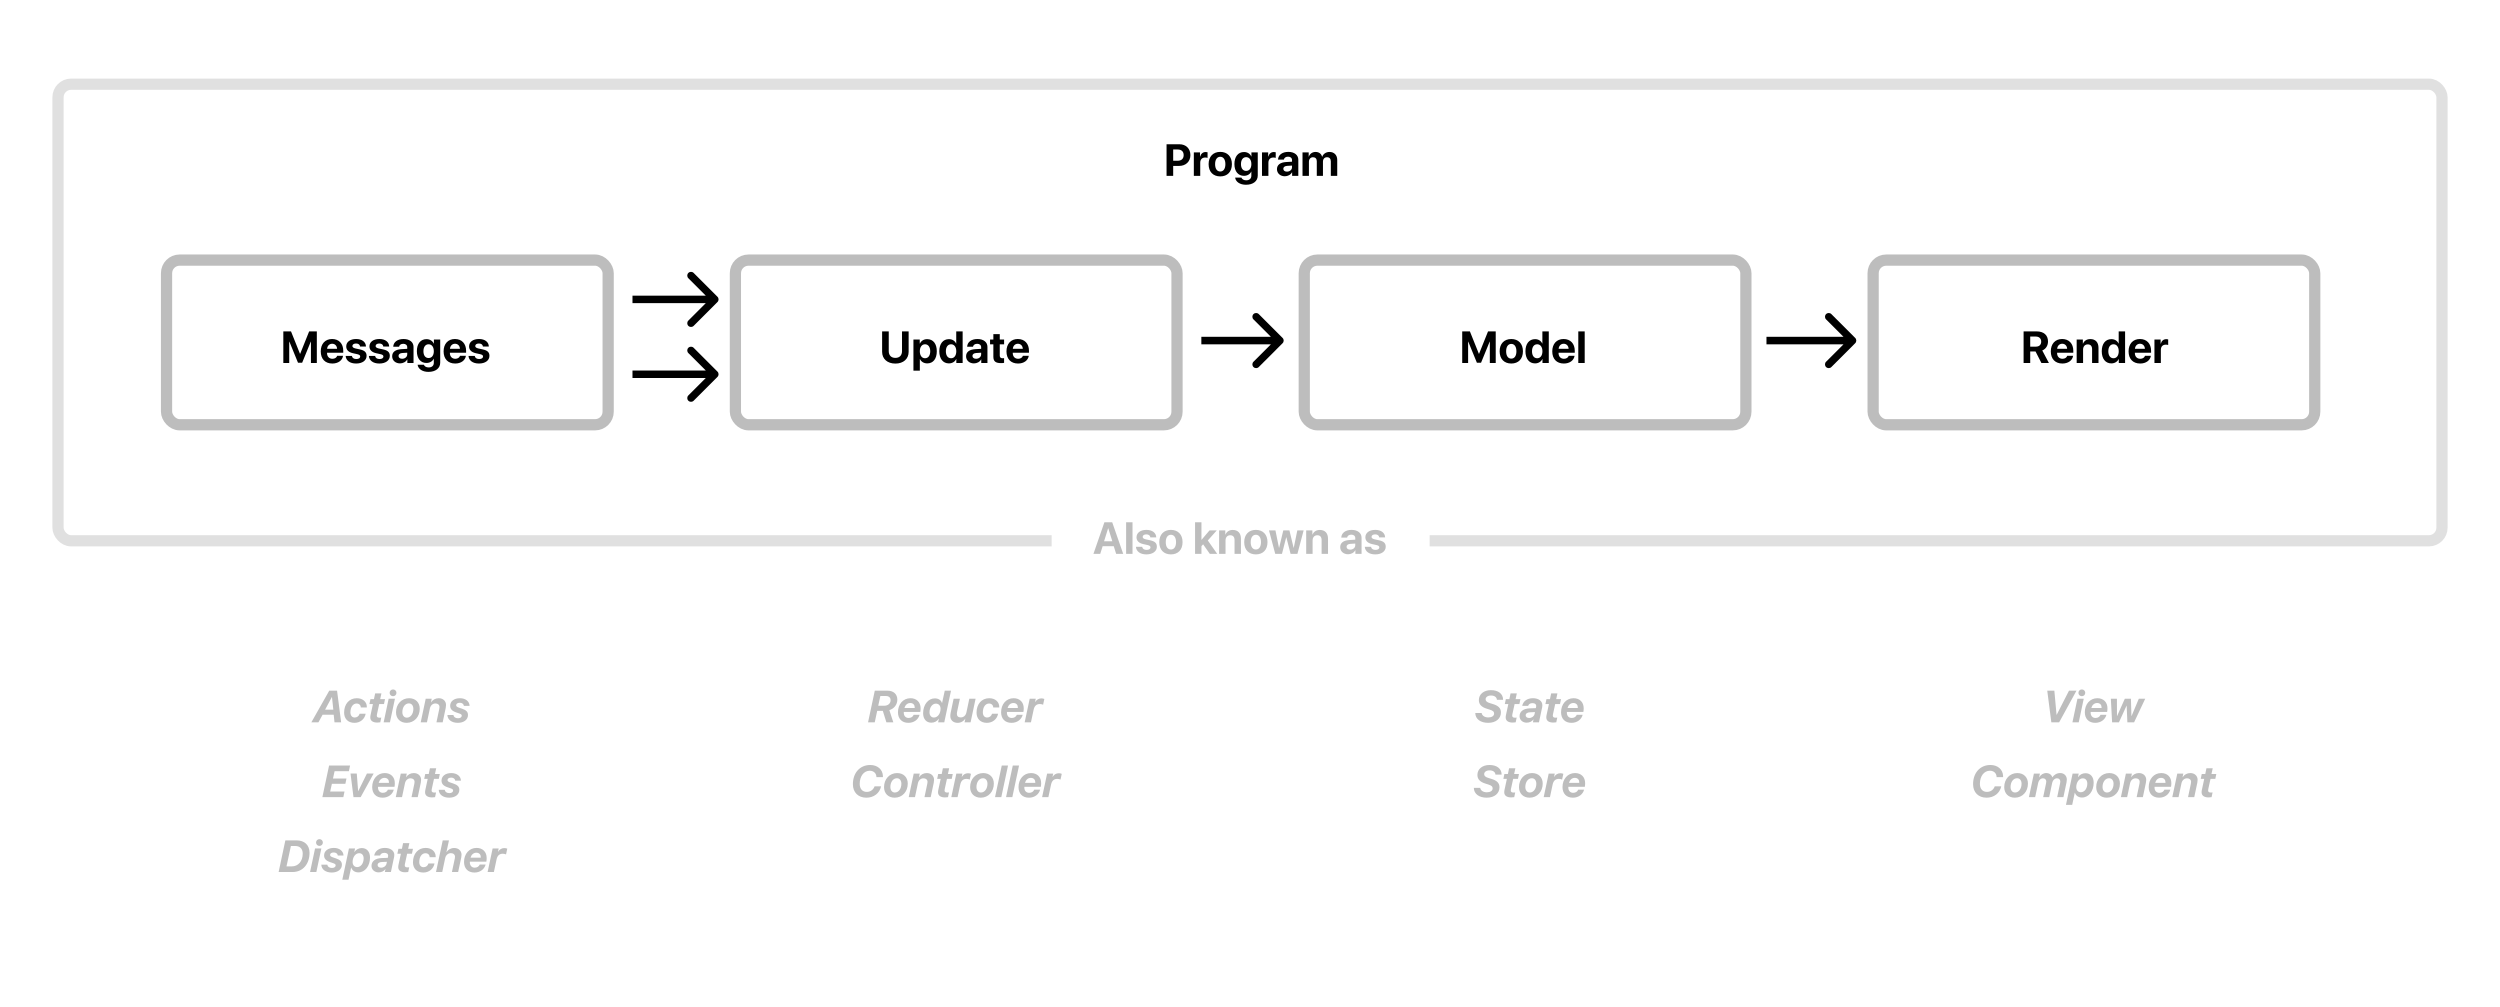 <svg fill="none" viewBox="0 0 668 269" xmlns="http://www.w3.org/2000/svg"><path d="m0 0h668v269h-668z" fill="#fff"/><rect height="44" rx="3.5" stroke="#bdbdbd" stroke-width="3" width="118" x="44.5" y="69.5"/><path d="m84.656 97v-8.455h-2.051l-2.402 5.994h-.047l-2.402-5.994h-2.051v8.455h1.576v-5.707h.047l2.297 5.625h1.113l2.297-5.625h.047v5.707zm4.095-5.15c.762 0 1.283.551 1.318 1.353h-2.666c.059-.785.598-1.353 1.348-1.353zm1.342 3.228c-.158.48-.639.791-1.266.791-.873 0-1.441-.615-1.441-1.512v-.105h4.33v-.521c0-1.91-1.154-3.147-2.982-3.147-1.857 0-3.029 1.301-3.029 3.305 0 2.01 1.16 3.246 3.094 3.246 1.553 0 2.678-.826 2.865-2.057zm2.419-2.514c0 .926.609 1.547 1.799 1.816l1.16.258c.562.135.773.31.773.627 0 .41-.393.668-1.043.668-.68 0-1.096-.305-1.178-.832h-1.67c.094 1.225 1.125 2.033 2.801 2.033 1.658 0 2.795-.815 2.795-2.051 0-.938-.51-1.436-1.77-1.717l-1.201-.258c-.551-.129-.82-.34-.82-.65 0-.404.387-.674.979-.674.633 0 1.037.31 1.072.814h1.576c-.024-1.219-1.049-2.016-2.625-2.016-1.611 0-2.648.785-2.648 1.98zm6.204 0c0 .926.609 1.547 1.799 1.816l1.16.258c.562.135.773.31.773.627 0 .41-.392.668-1.043.668-.679 0-1.095-.305-1.177-.832h-1.67c.094 1.225 1.125 2.033 2.801 2.033 1.658 0 2.795-.815 2.795-2.051 0-.938-.51-1.436-1.77-1.717l-1.201-.258c-.551-.129-.821-.34-.821-.65 0-.404.387-.674.979-.674.633 0 1.037.31 1.072.814h1.576c-.023-1.219-1.048-2.016-2.625-2.016-1.611 0-2.648.785-2.648 1.98zm8.735 3.299c-.58 0-.966-.293-.966-.762 0-.445.363-.733 1.002-.779l1.324-.082v.457c0 .68-.615 1.166-1.36 1.166zm-.562 1.236c.785 0 1.564-.393 1.916-1.06h.035v.961h1.652v-4.318c0-1.266-1.048-2.098-2.66-2.098-1.664 0-2.701.838-2.765 2.057h1.564c.082-.463.486-.779 1.125-.779.645 0 1.055.34 1.055.926v.416l-1.582.094c-1.565.094-2.444.756-2.444 1.898 0 1.131.909 1.904 2.104 1.904zm7.628-1.435c-.85 0-1.377-.668-1.377-1.816 0-1.143.533-1.857 1.377-1.857.855 0 1.4.727 1.4 1.857 0 1.137-.545 1.816-1.4 1.816zm-.029 3.703c1.88 0 3.134-.955 3.134-2.455v-6.193h-1.687v1.096h-.029c-.329-.721-1.038-1.195-1.94-1.195-1.594 0-2.578 1.225-2.578 3.217 0 1.963 1.014 3.147 2.549 3.147.908 0 1.646-.457 1.939-1.125h.035v1.102c0 .727-.492 1.219-1.376 1.219-.651 0-1.143-.299-1.278-.732h-1.676c.135 1.119 1.254 1.922 2.907 1.922zm7.089-7.518c.761 0 1.283.551 1.318 1.353h-2.666c.058-.785.598-1.353 1.348-1.353zm1.341 3.228c-.158.48-.638.791-1.265.791-.873 0-1.442-.615-1.442-1.512v-.105h4.33v-.521c0-1.91-1.154-3.147-2.982-3.147-1.857 0-3.029 1.301-3.029 3.305 0 2.01 1.16 3.246 3.093 3.246 1.553 0 2.678-.826 2.866-2.057zm2.419-2.514c0 .926.61 1.547 1.799 1.816l1.16.258c.563.135.774.31.774.627 0 .41-.393.668-1.043.668-.68 0-1.096-.305-1.178-.832h-1.67c.094 1.225 1.125 2.033 2.801 2.033 1.658 0 2.795-.815 2.795-2.051 0-.938-.51-1.436-1.77-1.717l-1.201-.258c-.551-.129-.82-.34-.82-.65 0-.404.387-.674.978-.674.633 0 1.037.31 1.073.814h1.576c-.024-1.219-1.049-2.016-2.625-2.016-1.612 0-2.649.785-2.649 1.98z" fill="#000"/><rect height="122" rx="3.5" stroke="#e0e0e0" stroke-width="3" width="637" x="15.5" y="22.5"/><path d="m311.703 38.545v8.455h1.77v-2.666h1.582c1.781 0 3.017-1.16 3.017-2.894 0-1.74-1.195-2.895-2.929-2.895zm1.77 1.4h1.201c1.014 0 1.599.539 1.599 1.5 0 .967-.591 1.506-1.605 1.506h-1.195zm5.518 7.055h1.711v-3.51c0-.885.492-1.4 1.336-1.4.246 0 .481.041.621.1v-1.506c-.117-.035-.287-.065-.486-.065-.738 0-1.272.434-1.494 1.23h-.035v-1.131h-1.653zm7.06.135c1.898 0 3.111-1.213 3.111-3.281 0-2.039-1.23-3.269-3.111-3.269s-3.111 1.236-3.111 3.269c0 2.062 1.212 3.281 3.111 3.281zm0-1.307c-.844 0-1.377-.709-1.377-1.969 0-1.248.545-1.969 1.377-1.969s1.371.721 1.371 1.969c0 1.26-.533 1.969-1.371 1.969zm6.913-.164c-.85 0-1.377-.668-1.377-1.816 0-1.143.533-1.857 1.377-1.857.856 0 1.4.727 1.4 1.857 0 1.137-.544 1.816-1.4 1.816zm-.029 3.703c1.881 0 3.135-.955 3.135-2.455v-6.193h-1.688v1.096h-.029c-.328-.721-1.037-1.195-1.94-1.195-1.593 0-2.578 1.225-2.578 3.217 0 1.963 1.014 3.147 2.549 3.147.908 0 1.646-.457 1.939-1.125h.036v1.102c0 .727-.493 1.219-1.377 1.219-.651 0-1.143-.299-1.278-.732h-1.675c.134 1.119 1.253 1.922 2.906 1.922zm4.27-2.367h1.711v-3.51c0-.885.492-1.4 1.336-1.4.246 0 .481.041.621.1v-1.506c-.117-.035-.287-.065-.486-.065-.738 0-1.272.434-1.494 1.23h-.035v-1.131h-1.653zm6.662-1.137c-.581 0-.967-.293-.967-.762 0-.445.363-.733 1.002-.779l1.324-.082v.457c0 .68-.615 1.166-1.359 1.166zm-.563 1.236c.785 0 1.564-.393 1.916-1.06h.035v.961h1.653v-4.318c0-1.266-1.049-2.098-2.661-2.098-1.664 0-2.701.838-2.765 2.057h1.564c.082-.463.487-.779 1.125-.779.645 0 1.055.34 1.055.926v.416l-1.582.094c-1.565.094-2.443.756-2.443 1.898 0 1.131.908 1.904 2.103 1.904zm4.728-.1h1.711v-3.791c0-.703.439-1.195 1.089-1.195.633 0 1.014.398 1.014 1.072v3.914h1.647v-3.814c0-.697.427-1.172 1.078-1.172.662 0 1.025.398 1.025 1.125v3.861h1.711v-4.289c0-1.266-.826-2.109-2.057-2.109-.92 0-1.67.498-1.951 1.289h-.035c-.211-.82-.844-1.289-1.752-1.289-.855 0-1.529.498-1.793 1.254h-.035v-1.137h-1.652z" fill="#000"/><path d="m88.668 186.262h.041l.352 3.357h-2.191zm.709 6.738h1.775l-1.09-8.455h-2.086l-4.781 8.455h1.893l1.101-2.016h2.977zm5.97-6.439c-2.051 0-3.398 1.564-3.398 3.849 0 1.629 1.025 2.731 2.766 2.731 1.535 0 2.742-1.008 2.988-2.432h-1.611c-.188.621-.668 1.008-1.318 1.008-.691 0-1.143-.528-1.143-1.377 0-1.389.68-2.361 1.652-2.361.697 0 1.113.451 1.125 1.054h1.605c0-.029 0-.041 0-.193 0-1.248-1.025-2.279-2.666-2.279zm5.478 6.509c.287 0 .591-.029.785-.07l.263-1.26c-.099.024-.205.03-.421.03-.504 0-.768-.159-.768-.551 0-.106.018-.258.047-.387l.592-2.713h1.283l.269-1.312h-1.289l.328-1.53h-1.675l-.317 1.53h-.938l-.275 1.312h.938l-.639 2.965c-.053.246-.064.469-.064.627 0 .908.738 1.359 1.881 1.359zm1.686-.07h1.682l1.336-6.299h-1.682zm2.514-6.973c.51 0 .908-.392.908-.902s-.398-.908-.908-.908c-.516 0-.914.398-.914.908s.398.902.914.902zm3.685 5.731c-.727 0-1.202-.592-1.202-1.477 0-1.336.739-2.338 1.746-2.338.727 0 1.196.586 1.196 1.477 0 1.324-.739 2.338-1.74 2.338zm.603-5.197c-2.021 0-3.498 1.599-3.498 3.755 0 1.694 1.131 2.825 2.842 2.825 2.021 0 3.498-1.606 3.498-3.762 0-1.688-1.131-2.818-2.842-2.818zm3.099 6.439h1.67l.791-3.732c.175-.791.767-1.307 1.482-1.307.645 0 1.078.375 1.078.955 0 .141-.017.305-.058.504l-.756 3.58h1.664l.814-3.855c.053-.276.082-.545.082-.768 0-1.072-.808-1.816-1.939-1.816-.873 0-1.623.41-2.051 1.107h-.035l.205-.967h-1.611zm7.874-4.424c0 .867.51 1.424 1.67 1.805l.556.187c.674.217.868.364.868.662 0 .405-.399.692-.997.692-.72 0-1.177-.363-1.236-.879h-1.605c.047 1.248 1.125 2.098 2.789 2.098 1.611 0 2.713-.85 2.713-2.086 0-.838-.463-1.319-1.629-1.705l-.627-.211c-.686-.223-.903-.387-.903-.715 0-.381.375-.645.985-.645.603 0 1.037.34 1.078.821h1.523c-.029-1.202-1.078-2.034-2.578-2.034-1.57 0-2.607.815-2.607 2.01zm-28.234 22.912h-3.826l.457-2.056h3.603l.287-1.401h-3.603l.434-1.974h3.82l.316-1.512h-5.607l-1.799 8.455h5.607zm1.61-4.793.791 6.305h1.91l3.475-6.305h-1.799l-2.309 4.694h-.035l-.363-4.694zm7.523 2.479c.199-.768.773-1.33 1.552-1.33.791 0 1.19.533 1.19 1.154 0 .059-.006.135-.012.176zm1.048 3.967c1.518 0 2.666-.891 2.989-2.145h-1.577c-.193.504-.679.844-1.347.844-.797 0-1.295-.574-1.295-1.406 0-.065.006-.129.012-.2h4.394c.065-.298.088-.673.088-.978 0-1.647-1.078-2.695-2.701-2.695-1.986 0-3.346 1.623-3.346 3.744 0 1.722 1.031 2.836 2.783 2.836zm3.515-.141h1.67l.791-3.732c.176-.791.768-1.307 1.482-1.307.645 0 1.079.375 1.079.955 0 .141-.018.305-.059.504l-.756 3.58h1.664l.815-3.855c.052-.276.082-.545.082-.768 0-1.072-.809-1.816-1.94-1.816-.873 0-1.623.41-2.051 1.107h-.035l.205-.967h-1.611zm9.714.07c.287 0 .592-.029.785-.07l.264-1.26c-.1.024-.205.03-.422.03-.504 0-.768-.159-.768-.551 0-.106.018-.258.047-.387l.592-2.713h1.283l.27-1.312h-1.289l.328-1.53h-1.676l-.316 1.53h-.938l-.275 1.312h.937l-.638 2.965c-.053.246-.065.469-.065.627 0 .908.738 1.359 1.881 1.359zm2.513-4.494c0 .867.51 1.424 1.67 1.805l.556.187c.674.217.867.364.867.662 0 .405-.398.692-.996.692-.72 0-1.177-.363-1.236-.879h-1.605c.046 1.248 1.125 2.098 2.789 2.098 1.611 0 2.713-.85 2.713-2.086 0-.838-.463-1.319-1.629-1.705l-.627-.211c-.686-.223-.903-.387-.903-.715 0-.381.375-.645.985-.645.603 0 1.037.34 1.078.821h1.523c-.029-1.202-1.078-2.034-2.578-2.034-1.57 0-2.607.815-2.607 2.01zm-41.73 15.969-1.793 8.455h3.75c2.684 0 4.506-2.121 4.506-5.127 0-2.098-1.371-3.328-3.475-3.328zm1.482 1.5h1.119c1.324 0 2.039.756 2.039 2.057 0 2.044-1.213 3.392-2.906 3.392h-1.43zm5.12 6.955h1.682l1.336-6.299h-1.682zm2.514-6.973c.51 0 .908-.392.908-.902s-.399-.908-.908-.908c-.516 0-.914.398-.914.908s.398.902.914.902zm1.235 2.549c0 .867.51 1.424 1.67 1.805l.557.187c.674.217.867.364.867.662 0 .405-.398.692-.996.692-.721 0-1.178-.363-1.236-.879h-1.605c.047 1.248 1.125 2.098 2.789 2.098 1.611 0 2.713-.85 2.713-2.086 0-.838-.463-1.319-1.629-1.705l-.627-.211c-.685-.223-.902-.387-.902-.715 0-.381.375-.645.984-.645.604 0 1.037.34 1.078.821h1.523c-.029-1.202-1.078-2.034-2.578-2.034-1.57 0-2.607.815-2.607 2.01zm8.847 3.112c-.744 0-1.23-.557-1.23-1.366 0-1.248.727-2.349 1.758-2.349.738 0 1.195.539 1.195 1.412 0 1.312-.756 2.303-1.723 2.303zm-2.314 3.369.691-3.241h.035c.246.786.961 1.284 1.893 1.284 1.781 0 3.117-1.688 3.117-3.967 0-1.553-.838-2.531-2.197-2.531-.797 0-1.529.38-1.963 1.037h-.035l.205-.938h-1.635l-1.775 8.356zm8.706-3.211c-.557 0-.938-.282-.938-.709 0-.481.44-.791 1.161-.815l1.33-.052-.118.533c-.14.609-.744 1.043-1.435 1.043zm-.674 1.254c.779 0 1.436-.34 1.799-.856h.035l-.164.756h1.617l.862-4.049c.023-.135.046-.34.046-.521 0-1.108-1.013-1.869-2.519-1.869-1.535 0-2.637.808-2.86 2.044h1.583c.117-.445.521-.726 1.154-.726.627 0 .996.281.996.721 0 .07 0 .134-.024.234l-.076.381-1.617.058c-1.699.059-2.73.827-2.73 2.098 0 1.002.838 1.729 1.898 1.729zm7.13-.03c.287 0 .592-.029.785-.07l.264-1.26c-.1.024-.205.03-.422.03-.504 0-.768-.159-.768-.551 0-.106.018-.258.047-.387l.592-2.713h1.283l.27-1.312h-1.289l.328-1.53h-1.676l-.316 1.53h-.938l-.275 1.312h.937l-.638 2.965c-.053.246-.065.469-.065.627 0 .908.738 1.359 1.881 1.359zm5.454-6.509c-2.051 0-3.398 1.564-3.398 3.849 0 1.629 1.025 2.731 2.765 2.731 1.536 0 2.743-1.008 2.989-2.432h-1.612c-.187.621-.668 1.008-1.318 1.008-.691 0-1.143-.528-1.143-1.377 0-1.389.68-2.361 1.653-2.361.697 0 1.113.451 1.125 1.054h1.605c0-.029 0-.041 0-.193 0-1.248-1.025-2.279-2.666-2.279zm2.753 6.439h1.67l.791-3.732c.17-.774.774-1.307 1.524-1.307.668 0 1.095.404 1.095.973 0 .146-.017.304-.058.486l-.768 3.58h1.664l.826-3.855c.053-.27.082-.528.082-.756 0-1.02-.773-1.805-1.957-1.805-.92 0-1.629.439-2.039 1.084h-.035l.674-3.123h-1.67zm9.228-3.826c.199-.768.773-1.33 1.553-1.33.791 0 1.189.533 1.189 1.154 0 .059-.006.135-.012.176zm1.049 3.967c1.517 0 2.666-.891 2.988-2.145h-1.576c-.194.504-.68.844-1.348.844-.797 0-1.295-.574-1.295-1.406 0-.065.006-.129.012-.2h4.394c.065-.298.088-.673.088-.978 0-1.647-1.078-2.695-2.701-2.695-1.986 0-3.346 1.623-3.346 3.744 0 1.722 1.032 2.836 2.784 2.836zm3.514-.141h1.676l.727-3.41c.216-.973.756-1.477 1.652-1.477.34 0 .65.088.867.188l.328-1.535c-.193-.094-.463-.159-.797-.159-.732 0-1.3.393-1.634.973h-.035l.175-.879h-1.617z" fill="#bdbdbd"/><path d="m234.662 188.576.569-2.601h1.488c.785 0 1.248.41 1.248 1.125 0 .867-.697 1.476-1.734 1.476zm-.92-4.031-1.798 8.455h1.787l.656-3.064h1.5l.955 3.064h1.852l-1.061-3.258c1.359-.41 2.133-1.558 2.133-2.806 0-1.401-.955-2.391-2.643-2.391zm7.927 4.629c.199-.768.774-1.33 1.553-1.33.791 0 1.189.533 1.189 1.154 0 .059-.005.135-.011.176zm1.049 3.967c1.518 0 2.666-.891 2.988-2.145h-1.576c-.193.504-.679.844-1.347.844-.797 0-1.295-.574-1.295-1.406 0-.065.005-.129.011-.2h4.395c.064-.298.088-.673.088-.978 0-1.647-1.078-2.695-2.701-2.695-1.987 0-3.346 1.623-3.346 3.744 0 1.722 1.031 2.836 2.783 2.836zm6.146-.041c.832 0 1.541-.393 1.963-1.038h.035l-.199.938h1.646l1.799-8.455h-1.67l-.715 3.287h-.035c-.205-.727-.938-1.23-1.893-1.23-1.787 0-3.14 1.693-3.14 3.966 0 1.547.849 2.532 2.209 2.532zm.691-1.377c-.732 0-1.189-.545-1.189-1.395 0-1.33.75-2.32 1.716-2.32.75 0 1.237.556 1.237 1.365 0 1.307-.774 2.35-1.764 2.35zm11.12-5.022h-1.676l-.779 3.674c-.176.797-.744 1.318-1.5 1.318-.685 0-1.043-.334-1.043-.978 0-.135.024-.34.053-.504l.75-3.51h-1.676l-.797 3.785c-.052.246-.082.58-.082.838 0 1.067.75 1.817 1.951 1.817.914 0 1.682-.481 2.022-1.108h.035l-.205.967h1.611zm3.656-.14c-2.051 0-3.399 1.564-3.399 3.849 0 1.629 1.026 2.731 2.766 2.731 1.535 0 2.742-1.008 2.988-2.432h-1.611c-.188.621-.668 1.008-1.319 1.008-.691 0-1.142-.528-1.142-1.377 0-1.389.679-2.361 1.652-2.361.697 0 1.113.451 1.125 1.054h1.606c0-.029 0-.041 0-.193 0-1.248-1.026-2.279-2.666-2.279zm4.897 2.613c.199-.768.774-1.33 1.553-1.33.791 0 1.189.533 1.189 1.154 0 .059-.006.135-.011.176zm1.049 3.967c1.518 0 2.666-.891 2.988-2.145h-1.576c-.193.504-.68.844-1.348.844-.796 0-1.295-.574-1.295-1.406 0-.065.006-.129.012-.2h4.395c.064-.298.088-.673.088-.978 0-1.647-1.078-2.695-2.702-2.695-1.986 0-3.345 1.623-3.345 3.744 0 1.722 1.031 2.836 2.783 2.836zm3.515-.141h1.675l.727-3.41c.217-.973.756-1.477 1.652-1.477.34 0 .651.088.868.188l.328-1.535c-.194-.094-.463-.159-.797-.159-.733 0-1.301.393-1.635.973h-.035l.176-.879h-1.618zm-39.623 14.645h1.734c.012-.077.018-.159.012-.282-.053-1.763-1.448-2.959-3.387-2.959-2.766 0-4.635 2.098-4.635 5.133 0 2.192 1.412 3.604 3.61 3.604 1.98 0 3.539-1.202 3.92-3.03h-1.741c-.322.92-1.113 1.483-2.086 1.483-1.166 0-1.881-.821-1.881-2.156 0-2.04 1.096-3.499 2.678-3.499.973 0 1.711.61 1.77 1.512.006.117.006.158.006.194zm4.938 4.113c-.726 0-1.201-.592-1.201-1.477 0-1.336.738-2.338 1.746-2.338.727 0 1.195.586 1.195 1.477 0 1.324-.738 2.338-1.74 2.338zm.604-5.197c-2.022 0-3.498 1.599-3.498 3.755 0 1.694 1.13 2.825 2.841 2.825 2.022 0 3.498-1.606 3.498-3.762 0-1.688-1.13-2.818-2.841-2.818zm3.098 6.439h1.67l.791-3.732c.176-.791.768-1.307 1.483-1.307.644 0 1.078.375 1.078.955 0 .141-.018.305-.059.504l-.756 3.58h1.664l.815-3.855c.053-.276.082-.545.082-.768 0-1.072-.809-1.816-1.94-1.816-.873 0-1.623.41-2.05 1.107h-.035l.205-.967h-1.612zm9.714.07c.287 0 .592-.029.785-.07l.264-1.26c-.099.024-.205.03-.422.03-.504 0-.767-.159-.767-.551 0-.106.017-.258.047-.387l.591-2.713h1.284l.269-1.312h-1.289l.328-1.53h-1.676l-.316 1.53h-.938l-.275 1.312h.938l-.639 2.965c-.053.246-.065.469-.065.627 0 .908.739 1.359 1.881 1.359zm1.663-.07h1.676l.727-3.41c.217-.973.756-1.477 1.652-1.477.34 0 .651.088.867.188l.328-1.535c-.193-.094-.462-.159-.796-.159-.733 0-1.301.393-1.635.973h-.035l.175-.879h-1.617zm7.921-1.242c-.726 0-1.201-.592-1.201-1.477 0-1.336.739-2.338 1.746-2.338.727 0 1.196.586 1.196 1.477 0 1.324-.739 2.338-1.741 2.338zm.604-5.197c-2.022 0-3.498 1.599-3.498 3.755 0 1.694 1.131 2.825 2.842 2.825 2.021 0 3.498-1.606 3.498-3.762 0-1.688-1.131-2.818-2.842-2.818zm3.157 6.439h1.676l1.799-8.455h-1.676zm2.947 0h1.675l1.799-8.455h-1.676zm5.067-3.826c.199-.768.773-1.33 1.553-1.33.791 0 1.189.533 1.189 1.154 0 .059-.006.135-.011.176zm1.049 3.967c1.517 0 2.666-.891 2.988-2.145h-1.576c-.193.504-.68.844-1.348.844-.797 0-1.295-.574-1.295-1.406 0-.065.006-.129.012-.2h4.395c.064-.298.088-.673.088-.978 0-1.647-1.079-2.695-2.702-2.695-1.986 0-3.345 1.623-3.345 3.744 0 1.722 1.031 2.836 2.783 2.836zm3.515-.141h1.675l.727-3.41c.217-.973.756-1.477 1.652-1.477.34 0 .651.088.867.188l.329-1.535c-.194-.094-.463-.159-.797-.159-.733 0-1.301.393-1.635.973h-.035l.176-.879h-1.618z" fill="#bdbdbd"/><path d="m394.191 190.51c.035 1.658 1.435 2.631 3.457 2.631 2.115 0 3.398-1.19 3.398-2.766 0-1.154-.685-1.816-2.15-2.256l-.744-.228c-.85-.252-1.196-.563-1.196-1.043 0-.539.516-1.008 1.448-1.008.943 0 1.535.463 1.564 1.137h1.658c-.006-1.606-1.295-2.573-3.246-2.573-1.887 0-3.228 1.061-3.228 2.655 0 1.154.715 1.875 2.121 2.308l.726.229c.92.281 1.225.556 1.225 1.066 0 .65-.645 1.037-1.547 1.037-.99 0-1.687-.492-1.781-1.189zm10.013 2.56c.287 0 .591-.029.785-.07l.263-1.26c-.099.024-.205.03-.422.03-.503 0-.767-.159-.767-.551 0-.106.017-.258.047-.387l.592-2.713h1.283l.269-1.312h-1.289l.328-1.53h-1.675l-.317 1.53h-.937l-.276 1.312h.938l-.639 2.965c-.053.246-.064.469-.064.627 0 .908.738 1.359 1.881 1.359zm4.393-1.224c-.557 0-.937-.282-.937-.709 0-.481.439-.791 1.16-.815l1.33-.052-.117.533c-.141.609-.744 1.043-1.436 1.043zm-.674 1.254c.78 0 1.436-.34 1.799-.856h.035l-.164.756h1.617l.862-4.049c.023-.135.047-.34.047-.521 0-1.108-1.014-1.869-2.52-1.869-1.535 0-2.637.808-2.859 2.044h1.582c.117-.445.521-.726 1.154-.726.627 0 .996.281.996.721 0 .07 0 .134-.023.234l-.076.381-1.618.058c-1.699.059-2.73.827-2.73 2.098 0 1.002.838 1.729 1.898 1.729zm7.13-.03c.287 0 .592-.029.785-.07l.264-1.26c-.1.024-.205.03-.422.03-.504 0-.767-.159-.767-.551 0-.106.017-.258.047-.387l.591-2.713h1.284l.269-1.312h-1.289l.328-1.53h-1.676l-.316 1.53h-.938l-.275 1.312h.938l-.639 2.965c-.053.246-.065.469-.065.627 0 .908.739 1.359 1.881 1.359zm3.796-3.896c.199-.768.774-1.33 1.553-1.33.791 0 1.189.533 1.189 1.154 0 .059-.005.135-.011.176zm1.049 3.967c1.518 0 2.666-.891 2.988-2.145h-1.576c-.193.504-.68.844-1.347.844-.797 0-1.295-.574-1.295-1.406 0-.065.005-.129.011-.2h4.395c.064-.298.088-.673.088-.978 0-1.647-1.078-2.695-2.701-2.695-1.987 0-3.346 1.623-3.346 3.744 0 1.722 1.031 2.836 2.783 2.836zm-26.094 17.369c.035 1.658 1.436 2.631 3.457 2.631 2.115 0 3.399-1.19 3.399-2.766 0-1.154-.686-1.816-2.151-2.256l-.744-.228c-.85-.252-1.195-.563-1.195-1.043 0-.539.515-1.008 1.447-1.008.943 0 1.535.463 1.564 1.137h1.659c-.006-1.606-1.295-2.573-3.247-2.573-1.886 0-3.228 1.061-3.228 2.655 0 1.154.715 1.875 2.121 2.308l.727.229c.92.281 1.224.556 1.224 1.066 0 .65-.644 1.037-1.547 1.037-.99 0-1.687-.492-1.781-1.189zm10.013 2.56c.287 0 .592-.029.785-.07l.264-1.26c-.1.024-.205.03-.422.03-.504 0-.768-.159-.768-.551 0-.106.018-.258.047-.387l.592-2.713h1.283l.27-1.312h-1.289l.328-1.53h-1.676l-.317 1.53h-.937l-.275 1.312h.937l-.639 2.965c-.052.246-.064.469-.064.627 0 .908.738 1.359 1.881 1.359zm4.95-1.312c-.727 0-1.201-.592-1.201-1.477 0-1.336.738-2.338 1.746-2.338.727 0 1.195.586 1.195 1.477 0 1.324-.738 2.338-1.74 2.338zm.604-5.197c-2.022 0-3.498 1.599-3.498 3.755 0 1.694 1.13 2.825 2.841 2.825 2.022 0 3.498-1.606 3.498-3.762 0-1.688-1.13-2.818-2.841-2.818zm3.098 6.439h1.676l.727-3.41c.216-.973.755-1.477 1.652-1.477.34 0 .65.088.867.188l.328-1.535c-.193-.094-.463-.159-.797-.159-.732 0-1.3.393-1.634.973h-.036l.176-.879h-1.617zm6.767-3.826c.199-.768.773-1.33 1.553-1.33.791 0 1.189.533 1.189 1.154 0 .059-.006.135-.012.176zm1.049 3.967c1.517 0 2.666-.891 2.988-2.145h-1.576c-.193.504-.68.844-1.348.844-.797 0-1.295-.574-1.295-1.406 0-.065.006-.129.012-.2h4.395c.064-.298.087-.673.087-.978 0-1.647-1.078-2.695-2.701-2.695-1.986 0-3.345 1.623-3.345 3.744 0 1.722 1.031 2.836 2.783 2.836z" fill="#bdbdbd"/><path d="m550.207 193 4.629-8.455h-1.998l-3.293 6.451h-.035l-.586-6.451h-1.899l1.09 8.455zm3.55 0h1.681l1.336-6.299h-1.681zm2.513-6.973c.51 0 .909-.392.909-.902s-.399-.908-.909-.908c-.515 0-.914.398-.914.908s.399.902.914.902zm2.531 3.147c.199-.768.773-1.33 1.553-1.33.791 0 1.189.533 1.189 1.154 0 .059-.006.135-.012.176zm1.049 3.967c1.517 0 2.666-.891 2.988-2.145h-1.576c-.194.504-.68.844-1.348.844-.797 0-1.295-.574-1.295-1.406 0-.065.006-.129.012-.2h4.394c.065-.298.088-.673.088-.978 0-1.647-1.078-2.695-2.701-2.695-1.986 0-3.346 1.623-3.346 3.744 0 1.722 1.032 2.836 2.784 2.836zm13.352-6.44h-1.711l-1.939 4.623h-.035l-.129-4.623h-1.635l-2.063 4.623h-.029l-.017-4.623h-1.623l.334 6.299h1.828l2.027-4.43h.035l.188 4.43h1.799zm-39.718 20.944h1.734c.012-.077.018-.159.012-.282-.053-1.763-1.448-2.959-3.387-2.959-2.766 0-4.635 2.098-4.635 5.133 0 2.192 1.412 3.604 3.61 3.604 1.98 0 3.539-1.202 3.919-3.03h-1.74c-.322.92-1.113 1.483-2.086 1.483-1.166 0-1.881-.821-1.881-2.156 0-2.04 1.096-3.499 2.678-3.499.973 0 1.711.61 1.77 1.512.006.117.006.158.006.194zm4.938 4.113c-.726 0-1.201-.592-1.201-1.477 0-1.336.738-2.338 1.746-2.338.727 0 1.195.586 1.195 1.477 0 1.324-.738 2.338-1.74 2.338zm.604-5.197c-2.022 0-3.498 1.599-3.498 3.755 0 1.694 1.13 2.825 2.841 2.825 2.022 0 3.498-1.606 3.498-3.762 0-1.688-1.13-2.818-2.841-2.818zm3.098 6.439h1.67l.815-3.838c.152-.726.691-1.201 1.277-1.201.551 0 .879.369.879.873 0 .146-.018.305-.059.48l-.773 3.686h1.611l.809-3.838c.164-.75.697-1.201 1.283-1.201.551 0 .879.369.879.873 0 .146-.018.305-.059.48l-.773 3.686h1.664l.832-3.943c.053-.264.082-.516.082-.745 0-1.025-.744-1.751-1.758-1.751-.961 0-1.664.492-2.097 1.125h-.03c-.181-.639-.785-1.125-1.617-1.125-.797 0-1.512.474-1.869 1.142h-.035l.217-1.002h-1.612zm13.88-1.312c-.744 0-1.23-.557-1.23-1.366 0-1.248.726-2.349 1.758-2.349.738 0 1.195.539 1.195 1.412 0 1.312-.756 2.303-1.723 2.303zm-2.314 3.369.691-3.241h.035c.246.786.961 1.284 1.893 1.284 1.781 0 3.117-1.688 3.117-3.967 0-1.553-.838-2.531-2.197-2.531-.797 0-1.529.38-1.963 1.037h-.035l.205-.938h-1.635l-1.775 8.356zm9.309-3.299c-.726 0-1.201-.592-1.201-1.477 0-1.336.739-2.338 1.746-2.338.727 0 1.196.586 1.196 1.477 0 1.324-.739 2.338-1.741 2.338zm.604-5.197c-2.021 0-3.498 1.599-3.498 3.755 0 1.694 1.131 2.825 2.842 2.825 2.021 0 3.498-1.606 3.498-3.762 0-1.688-1.131-2.818-2.842-2.818zm3.099 6.439h1.67l.791-3.732c.175-.791.767-1.307 1.482-1.307.645 0 1.078.375 1.078.955 0 .141-.017.305-.058.504l-.756 3.58h1.664l.814-3.855c.053-.276.082-.545.082-.768 0-1.072-.808-1.816-1.939-1.816-.873 0-1.623.41-2.051 1.107h-.035l.205-.967h-1.611zm9.169-3.826c.199-.768.773-1.33 1.552-1.33.791 0 1.19.533 1.19 1.154 0 .059-.006.135-.012.176zm1.049 3.967c1.517 0 2.666-.891 2.988-2.145h-1.576c-.194.504-.68.844-1.348.844-.797 0-1.295-.574-1.295-1.406 0-.065.006-.129.012-.2h4.394c.065-.298.088-.673.088-.978 0-1.647-1.078-2.695-2.701-2.695-1.986 0-3.346 1.623-3.346 3.744 0 1.722 1.032 2.836 2.784 2.836zm3.514-.141h1.67l.791-3.732c.176-.791.768-1.307 1.483-1.307.644 0 1.078.375 1.078.955 0 .141-.018.305-.059.504l-.756 3.58h1.664l.815-3.855c.053-.276.082-.545.082-.768 0-1.072-.809-1.816-1.94-1.816-.873 0-1.623.41-2.05 1.107h-.036l.206-.967h-1.612zm9.714.07c.287 0 .592-.029.785-.07l.264-1.26c-.1.024-.205.03-.422.03-.504 0-.767-.159-.767-.551 0-.106.017-.258.046-.387l.592-2.713h1.283l.27-1.312h-1.289l.328-1.53h-1.676l-.316 1.53h-.938l-.275 1.312h.937l-.638 2.965c-.053.246-.065.469-.065.627 0 .908.739 1.359 1.881 1.359z" fill="#bdbdbd"/><rect height="44" rx="3.5" stroke="#bdbdbd" stroke-width="3" width="118" x="196.5" y="69.5"/><path d="m237.473 88.545h-1.77v5.467c0 1.863 1.377 3.135 3.545 3.135 2.162 0 3.539-1.272 3.539-3.135v-5.467h-1.769v5.291c0 1.084-.639 1.793-1.77 1.793-1.137 0-1.775-.709-1.775-1.793zm10.264 2.074c-.908 0-1.605.457-1.945 1.195h-.035v-1.096h-1.688v8.332h1.711v-3.106h.035c.334.709 1.038 1.154 1.952 1.154 1.57 0 2.543-1.219 2.543-3.24 0-2.027-.979-3.24-2.573-3.24zm-.574 5.104c-.838 0-1.389-.727-1.389-1.863 0-1.125.551-1.869 1.389-1.869.856 0 1.395.733 1.395 1.869 0 1.143-.539 1.863-1.395 1.863zm6.38 1.377c.926 0 1.652-.486 1.957-1.178h.029v1.078h1.688v-8.455h-1.711v3.252h-.035c-.305-.697-1.008-1.178-1.916-1.178-1.576 0-2.572 1.236-2.572 3.229 0 2.01.99 3.252 2.56 3.252zm.58-5.109c.85 0 1.395.727 1.395 1.869 0 1.148-.545 1.863-1.395 1.863-.861 0-1.388-.709-1.388-1.863 0-1.149.527-1.869 1.388-1.869zm6.679 3.873c-.58 0-.967-.293-.967-.762 0-.445.363-.733 1.002-.779l1.324-.082v.457c0 .68-.615 1.166-1.359 1.166zm-.563 1.236c.786 0 1.565-.393 1.916-1.06h.036v.961h1.652v-4.318c0-1.266-1.049-2.098-2.66-2.098-1.664 0-2.701.838-2.766 2.057h1.565c.082-.463.486-.779 1.125-.779.644 0 1.054.34 1.054.926v.416l-1.582.094c-1.564.094-2.443.756-2.443 1.898 0 1.131.908 1.904 2.103 1.904zm5.185-7.828v1.447h-.885v1.289h.885v3.299c0 1.225.574 1.717 2.051 1.717.346 0 .639-.029.814-.07v-1.26c-.105.018-.263.029-.416.029-.504 0-.738-.229-.738-.709v-3.006h1.16v-1.289h-1.16v-1.447zm6.55 2.578c.762 0 1.283.551 1.318 1.353h-2.666c.059-.785.598-1.353 1.348-1.353zm1.342 3.228c-.158.48-.639.791-1.266.791-.873 0-1.441-.615-1.441-1.512v-.105h4.33v-.521c0-1.91-1.154-3.147-2.983-3.147-1.857 0-3.029 1.301-3.029 3.305 0 2.01 1.16 3.246 3.094 3.246 1.553 0 2.678-.826 2.865-2.057z" fill="#000"/><rect height="44" rx="3.5" stroke="#bdbdbd" stroke-width="3" width="118" x="500.5" y="69.5"/><path d="m542.473 89.928h1.506c.878 0 1.429.527 1.429 1.348 0 .838-.521 1.348-1.412 1.348h-1.523zm0 3.978h1.418l1.576 3.094h2.004l-1.782-3.357c.973-.381 1.536-1.318 1.536-2.402 0-1.67-1.114-2.695-3.059-2.695h-3.463v8.455h1.77zm8.548-2.057c.761 0 1.283.551 1.318 1.353h-2.666c.059-.785.598-1.353 1.348-1.353zm1.341 3.228c-.158.48-.638.791-1.265.791-.873 0-1.442-.615-1.442-1.512v-.105h4.33v-.521c0-1.91-1.154-3.147-2.982-3.147-1.857 0-3.029 1.301-3.029 3.305 0 2.01 1.16 3.246 3.093 3.246 1.553 0 2.678-.826 2.866-2.057zm2.525 1.922h1.711v-3.603c0-.815.486-1.377 1.254-1.377.767 0 1.154.469 1.154 1.289v3.691h1.711v-4.049c0-1.471-.785-2.35-2.18-2.35-.967 0-1.629.457-1.963 1.236h-.035v-1.119h-1.652zm9.263.1c.925 0 1.652-.486 1.957-1.178h.029v1.078h1.687v-8.455h-1.711v3.252h-.035c-.304-.697-1.007-1.178-1.916-1.178-1.576 0-2.572 1.236-2.572 3.229 0 2.01.99 3.252 2.561 3.252zm.58-5.109c.849 0 1.394.727 1.394 1.869 0 1.148-.545 1.863-1.394 1.863-.862 0-1.389-.709-1.389-1.863 0-1.149.527-1.869 1.389-1.869zm7.071-.141c.762 0 1.283.551 1.318 1.353h-2.666c.059-.785.598-1.353 1.348-1.353zm1.342 3.228c-.158.48-.639.791-1.266.791-.873 0-1.441-.615-1.441-1.512v-.105h4.33v-.521c0-1.91-1.154-3.147-2.983-3.147-1.857 0-3.029 1.301-3.029 3.305 0 2.01 1.16 3.246 3.094 3.246 1.553 0 2.678-.826 2.865-2.057zm2.524 1.922h1.711v-3.51c0-.885.492-1.4 1.336-1.4.246 0 .481.041.621.1v-1.506c-.117-.035-.287-.065-.486-.065-.738 0-1.272.434-1.494 1.23h-.035v-1.131h-1.653z" fill="#000"/><rect height="44" rx="3.5" stroke="#bdbdbd" stroke-width="3" width="118" x="348.5" y="69.5"/><g fill="#000"><path d="m399.656 97v-8.455h-2.051l-2.402 5.994h-.047l-2.402-5.994h-2.051v8.455h1.576v-5.707h.047l2.297 5.625h1.113l2.297-5.625h.047v5.707zm4.159.135c1.899 0 3.112-1.213 3.112-3.281 0-2.039-1.231-3.269-3.112-3.269-1.88 0-3.111 1.236-3.111 3.269 0 2.062 1.213 3.281 3.111 3.281zm0-1.307c-.843 0-1.376-.709-1.376-1.969 0-1.248.544-1.969 1.376-1.969.833 0 1.372.721 1.372 1.969 0 1.26-.534 1.969-1.372 1.969zm6.345 1.272c.926 0 1.653-.486 1.957-1.178h.03v1.078h1.687v-8.455h-1.711v3.252h-.035c-.305-.697-1.008-1.178-1.916-1.178-1.576 0-2.572 1.236-2.572 3.229 0 2.01.99 3.252 2.56 3.252zm.58-5.109c.85 0 1.395.727 1.395 1.869 0 1.148-.545 1.863-1.395 1.863-.861 0-1.388-.709-1.388-1.863 0-1.149.527-1.869 1.388-1.869zm7.072-.141c.761 0 1.283.551 1.318 1.353h-2.666c.059-.785.598-1.353 1.348-1.353zm1.342 3.228c-.159.48-.639.791-1.266.791-.873 0-1.442-.615-1.442-1.512v-.105h4.331v-.521c0-1.91-1.155-3.147-2.983-3.147-1.857 0-3.029 1.301-3.029 3.305 0 2.01 1.16 3.246 3.094 3.246 1.552 0 2.677-.826 2.865-2.057zm2.565 1.922h1.711v-8.455h-1.711z"/><path d="m191.707 100.707c.391-.39.391-1.024 0-1.414l-6.364-6.364c-.39-.391-1.024-.391-1.414 0-.391.391-.391 1.024 0 1.414l5.657 5.657-5.657 5.657c-.391.39-.391 1.024 0 1.414.39.391 1.024.391 1.414 0zm-22.707.293h22v-2h-22z"/><path d="m191.707 80.707c.391-.391.391-1.024 0-1.414l-6.364-6.364c-.39-.391-1.024-.391-1.414 0-.391.391-.391 1.024 0 1.414l5.657 5.657-5.657 5.657c-.391.391-.391 1.024 0 1.414.39.391 1.024.391 1.414 0zm-22.707.293h22v-2h-22z"/><path d="m342.707 91.707c.391-.391.391-1.024 0-1.414l-6.364-6.364c-.39-.391-1.024-.391-1.414 0-.391.391-.391 1.024 0 1.414l5.657 5.657-5.657 5.657c-.391.391-.391 1.024 0 1.414.39.391 1.024.391 1.414 0zm-21.707.293h21v-2h-21z"/><path d="m495.707 91.707c.391-.391.391-1.024 0-1.414l-6.364-6.364c-.39-.391-1.024-.391-1.414 0-.391.391-.391 1.024 0 1.414l5.657 5.657-5.657 5.657c-.391.391-.391 1.024 0 1.414.39.391 1.024.391 1.414 0zm-23.707.293h23v-2h-23z"/></g><path d="m281 130h101v24h-101z" fill="#fff"/><path d="m298.24 148h1.881l-2.941-8.455h-2.08l-2.936 8.455h1.816l.645-2.051h2.971zm-2.15-6.838h.041l1.084 3.463h-2.209zm4.809 6.838h1.711v-8.455h-1.711zm2.777-4.436c0 .926.609 1.547 1.799 1.817l1.16.258c.562.134.773.31.773.627 0 .41-.392.668-1.043.668-.679 0-1.095-.305-1.177-.832h-1.67c.093 1.224 1.125 2.033 2.8 2.033 1.659 0 2.795-.815 2.795-2.051 0-.938-.509-1.436-1.769-1.717l-1.201-.258c-.551-.129-.821-.339-.821-.65 0-.404.387-.674.979-.674.633 0 1.037.311 1.072.815h1.576c-.023-1.219-1.048-2.016-2.625-2.016-1.611 0-2.648.785-2.648 1.98zm9.192 4.571c1.899 0 3.112-1.213 3.112-3.281 0-2.04-1.231-3.27-3.112-3.27s-3.111 1.236-3.111 3.27c0 2.062 1.213 3.281 3.111 3.281zm0-1.307c-.843 0-1.377-.709-1.377-1.969 0-1.248.545-1.968 1.377-1.968s1.371.72 1.371 1.968c0 1.26-.533 1.969-1.371 1.969zm8.184-2.59h-.023v-4.693h-1.711v8.455h1.711v-2.074l.445-.481 1.799 2.555h1.969l-2.514-3.586 2.396-2.695h-1.939zm4.698 3.762h1.711v-3.604c0-.814.487-1.376 1.254-1.376.768 0 1.155.468 1.155 1.289v3.691h1.71v-4.049c0-1.471-.785-2.349-2.179-2.349-.967 0-1.629.457-1.963 1.236h-.035v-1.119h-1.653zm9.814.135c1.898 0 3.111-1.213 3.111-3.281 0-2.04-1.23-3.27-3.111-3.27s-3.111 1.236-3.111 3.27c0 2.062 1.212 3.281 3.111 3.281zm0-1.307c-.844 0-1.377-.709-1.377-1.969 0-1.248.545-1.968 1.377-1.968s1.371.72 1.371 1.968c0 1.26-.533 1.969-1.371 1.969zm12.767-5.109h-1.688l-.955 4.658h-.035l-1.119-4.658h-1.641l-1.113 4.658h-.035l-.95-4.658h-1.722l1.67 6.281h1.799l1.13-4.441h.036l1.136 4.441h1.823zm.684 6.281h1.711v-3.604c0-.814.487-1.376 1.254-1.376.768 0 1.154.468 1.154 1.289v3.691h1.711v-4.049c0-1.471-.785-2.349-2.179-2.349-.967 0-1.629.457-1.963 1.236h-.035v-1.119h-1.653zm11.752-1.137c-.58 0-.966-.293-.966-.761 0-.446.363-.733 1.001-.78l1.325-.082v.457c0 .68-.616 1.166-1.36 1.166zm-.562 1.237c.785 0 1.564-.393 1.916-1.061h.035v.961h1.652v-4.318c0-1.266-1.048-2.098-2.66-2.098-1.664 0-2.701.838-2.765 2.057h1.564c.082-.463.486-.78 1.125-.78.645 0 1.055.34 1.055.926v.416l-1.582.094c-1.565.094-2.444.756-2.444 1.898 0 1.131.909 1.905 2.104 1.905zm4.622-4.536c0 .926.609 1.547 1.799 1.817l1.16.258c.562.134.773.31.773.627 0 .41-.392.668-1.043.668-.679 0-1.095-.305-1.177-.832h-1.67c.093 1.224 1.125 2.033 2.801 2.033 1.658 0 2.794-.815 2.794-2.051 0-.938-.509-1.436-1.769-1.717l-1.201-.258c-.551-.129-.821-.339-.821-.65 0-.404.387-.674.979-.674.633 0 1.037.311 1.072.815h1.576c-.023-1.219-1.048-2.016-2.625-2.016-1.611 0-2.648.785-2.648 1.98z" fill="#bdbdbd"/></svg>